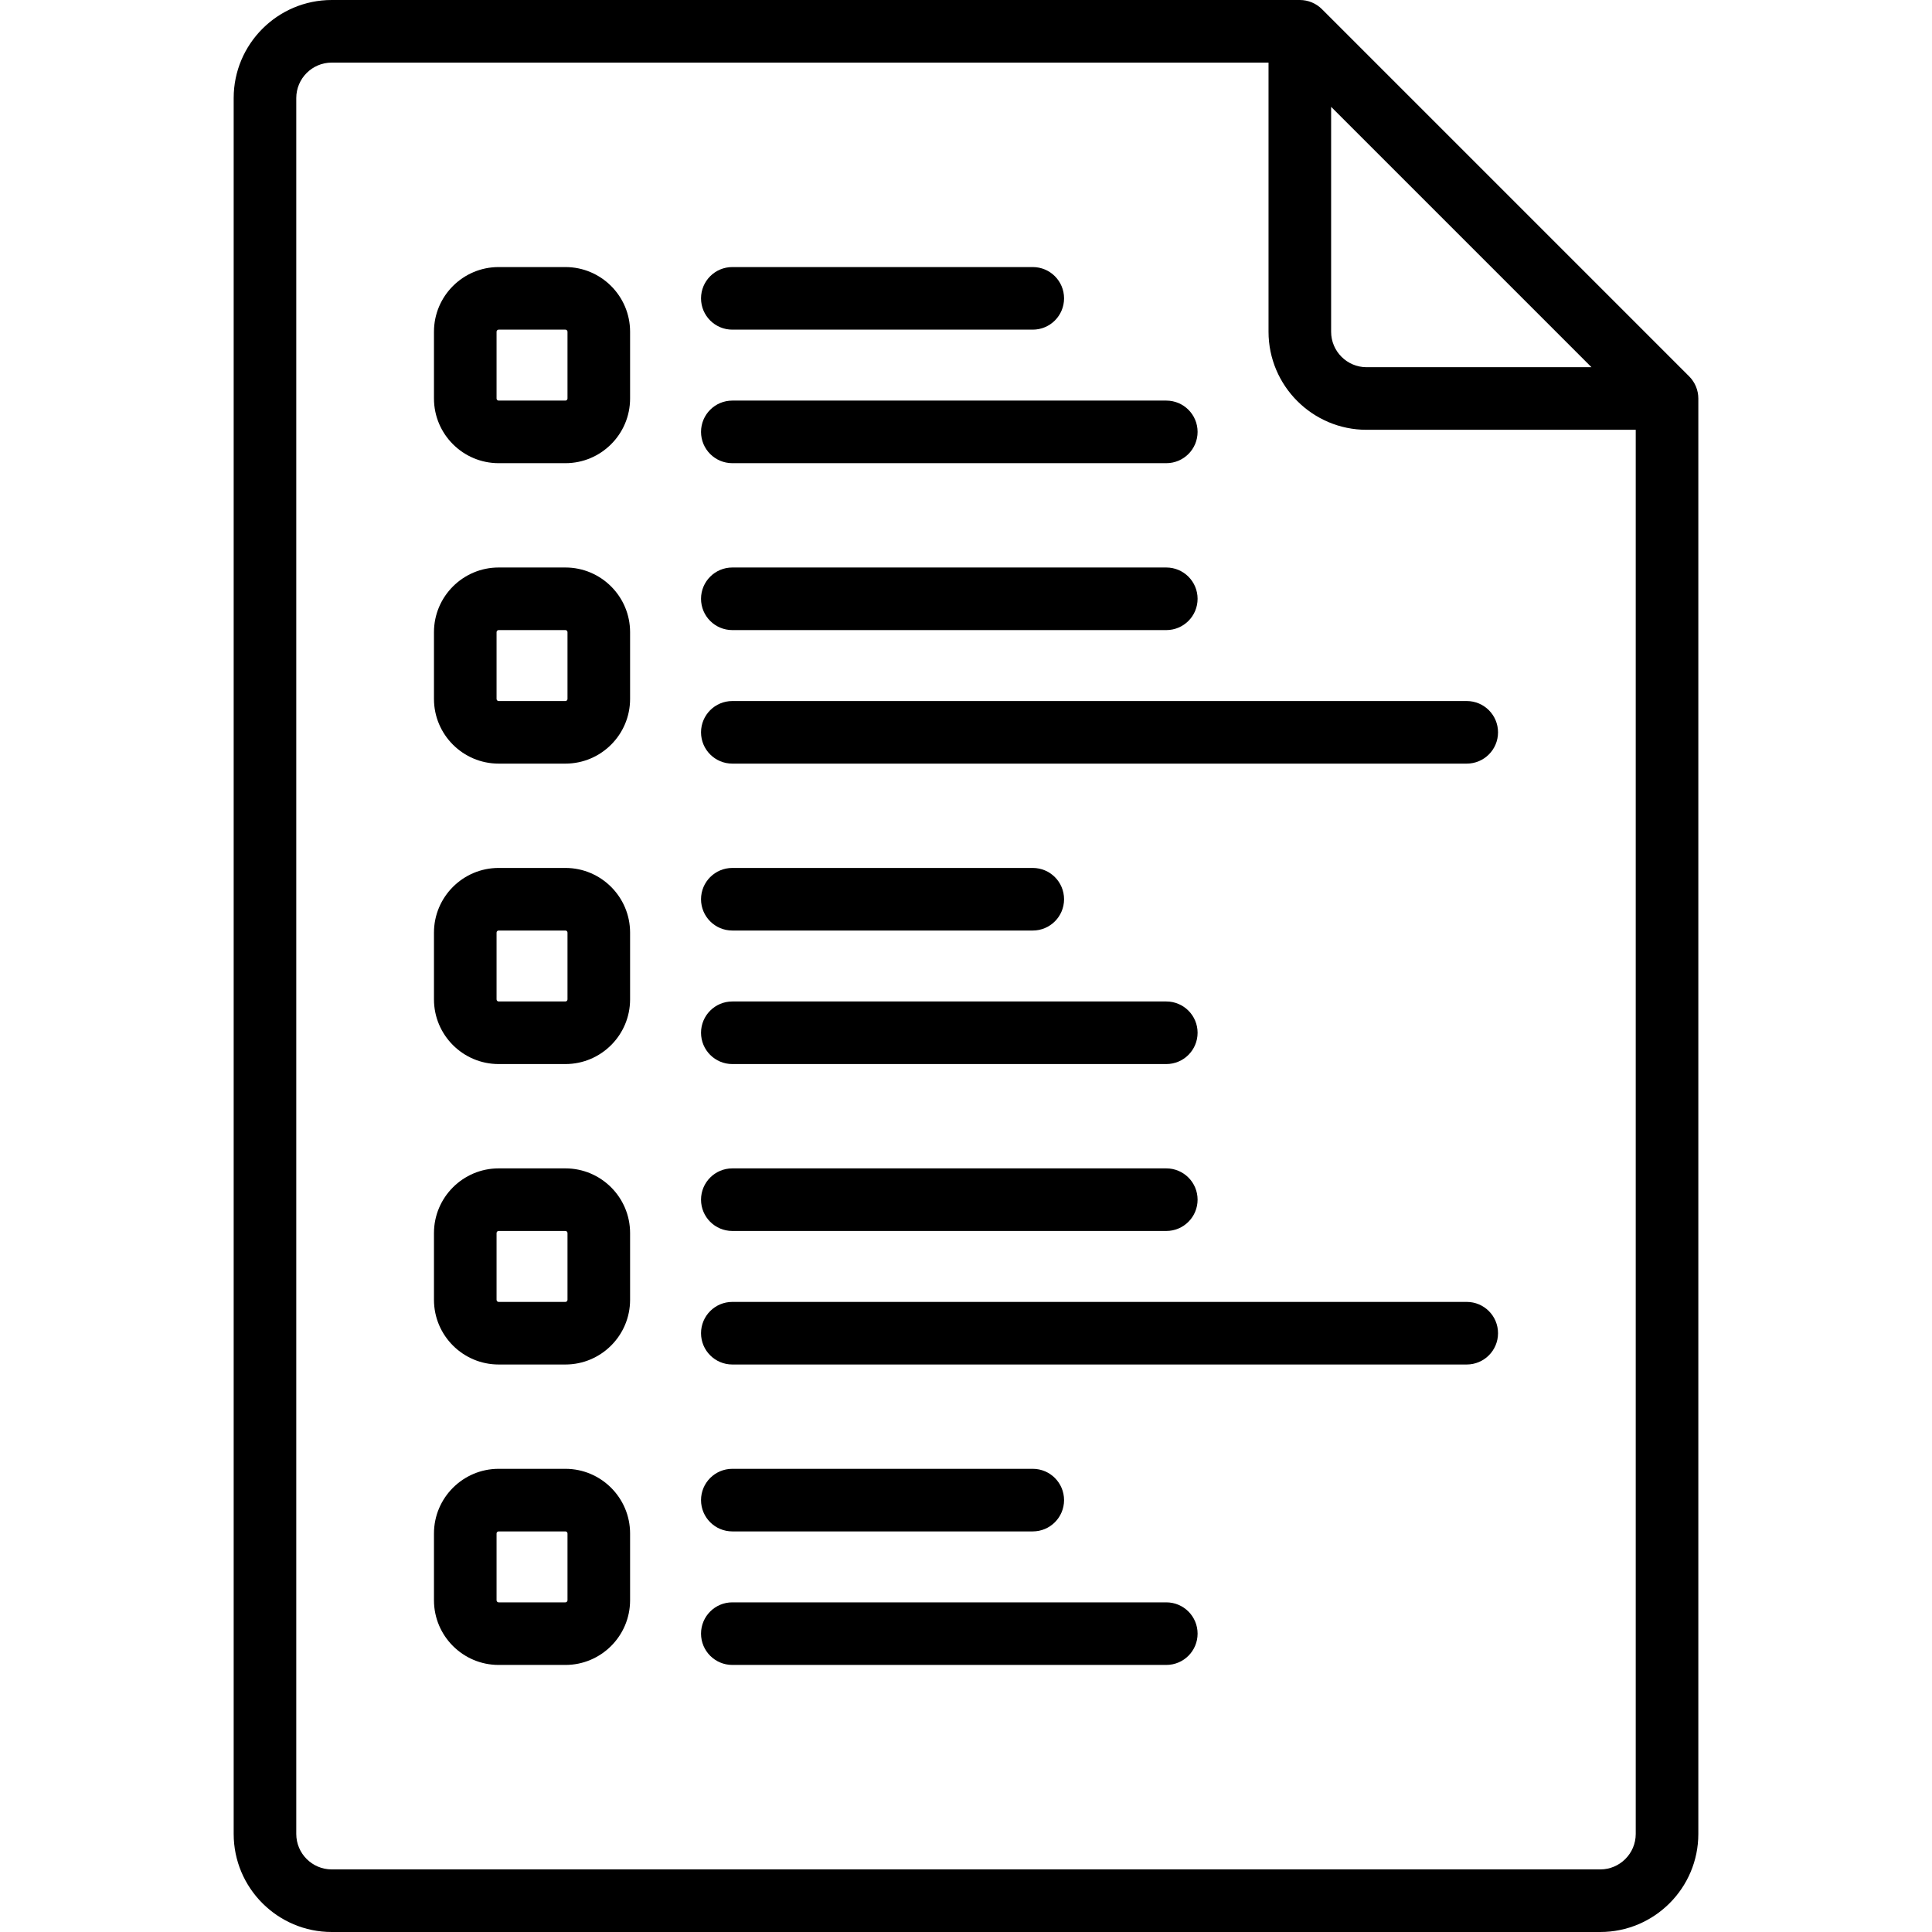 <?xml version='1.0' encoding='iso-8859-1'?>
<svg version="1.1" xmlns="http://www.w3.org/2000/svg" viewBox="0 0 463 463" xmlns:xlink="http://www.w3.org/1999/xlink" enable-background="new 0 0 463 463">
  <g>
    <g>
      <path d="m404.803,90.197l-88-88c-1.406-1.407-3.314-2.197-5.303-2.197h-232c-12.958,0-23.5,10.542-23.5,23.5v416c0,12.958 10.542,23.5 23.5,23.5h304c12.958,0 23.5-10.542 23.5-23.5v-344c0-1.989-0.79-3.897-2.197-5.303zm-85.803-64.591l62.394,62.394h-53.894c-4.687,0-8.5-3.813-8.5-8.5v-53.894zm64.5,422.394h-304c-4.687,0-8.5-3.813-8.5-8.5v-416c0-4.687 3.813-8.5 8.5-8.5h224.5v64.5c0,12.958 10.542,23.5 23.5,23.5h64.5v336.5c0,4.687-3.813,8.5-8.5,8.5z"/>
      <path d="m135.5,208h-16c-8.547,0-15.5,6.953-15.5,15.5v16c0,8.547 6.953,15.5 15.5,15.5h16c8.547,0 15.5-6.953 15.5-15.5v-16c0-8.547-6.953-15.5-15.5-15.5zm.5,31.5c0,0.276-0.224,0.5-0.5,0.5h-16c-0.276,0-0.5-0.224-0.5-0.5v-16c0-0.276 0.224-0.5 0.5-0.5h16c0.276,0 0.5,0.224 0.5,0.5v16z"/>
      <path d="m175.5,223h72c4.142,0 7.5-3.358 7.5-7.5s-3.358-7.5-7.5-7.5h-72c-4.142,0-7.5,3.358-7.5,7.5s3.358,7.5 7.5,7.5z"/>
      <path d="m175.5,255h104c4.142,0 7.5-3.358 7.5-7.5s-3.358-7.5-7.5-7.5h-104c-4.142,0-7.5,3.358-7.5,7.5s3.358,7.5 7.5,7.5z"/>
      <path d="m135.5,136h-16c-8.547,0-15.5,6.953-15.5,15.5v16c0,8.547 6.953,15.5 15.5,15.5h16c8.547,0 15.5-6.953 15.5-15.5v-16c0-8.547-6.953-15.5-15.5-15.5zm.5,31.5c0,0.276-0.224,0.5-0.5,0.5h-16c-0.276,0-0.5-0.224-0.5-0.5v-16c0-0.276 0.224-0.5 0.5-0.5h16c0.276,0 0.5,0.224 0.5,0.5v16z"/>
      <path d="m175.5,151h104c4.142,0 7.5-3.358 7.5-7.5s-3.358-7.5-7.5-7.5h-104c-4.142,0-7.5,3.358-7.5,7.5s3.358,7.5 7.5,7.5z"/>
      <path d="m351.5,168h-176c-4.142,0-7.5,3.358-7.5,7.5s3.358,7.5 7.5,7.5h176c4.142,0 7.5-3.358 7.5-7.5s-3.358-7.5-7.5-7.5z"/>
      <path d="m135.5,64h-16c-8.547,0-15.5,6.953-15.5,15.5v16c0,8.547 6.953,15.5 15.5,15.5h16c8.547,0 15.5-6.953 15.5-15.5v-16c0-8.547-6.953-15.5-15.5-15.5zm.5,31.5c0,0.276-0.224,0.5-0.5,0.5h-16c-0.276,0-0.5-0.224-0.5-0.5v-16c0-0.276 0.224-0.5 0.5-0.5h16c0.276,0 0.5,0.224 0.5,0.5v16z"/>
      <path d="m175.5,79h72c4.142,0 7.5-3.358 7.5-7.5s-3.358-7.5-7.5-7.5h-72c-4.142,0-7.5,3.358-7.5,7.5s3.358,7.5 7.5,7.5z"/>
      <path d="m175.5,111h104c4.142,0 7.5-3.358 7.5-7.5s-3.358-7.5-7.5-7.5h-104c-4.142,0-7.5,3.358-7.5,7.5s3.358,7.5 7.5,7.5z"/>
      <path d="m135.5,352h-16c-8.547,0-15.5,6.953-15.5,15.5v16c0,8.547 6.953,15.5 15.5,15.5h16c8.547,0 15.5-6.953 15.5-15.5v-16c0-8.547-6.953-15.5-15.5-15.5zm.5,31.5c0,0.276-0.224,0.5-0.5,0.5h-16c-0.276,0-0.5-0.224-0.5-0.5v-16c0-0.276 0.224-0.5 0.5-0.5h16c0.276,0 0.5,0.224 0.5,0.5v16z"/>
      <path d="m175.5,367h72c4.142,0 7.5-3.358 7.5-7.5s-3.358-7.5-7.5-7.5h-72c-4.142,0-7.5,3.358-7.5,7.5s3.358,7.5 7.5,7.5z"/>
      <path d="m279.5,384h-104c-4.142,0-7.5,3.358-7.5,7.5s3.358,7.5 7.5,7.5h104c4.142,0 7.5-3.358 7.5-7.5s-3.358-7.5-7.5-7.5z"/>
      <path d="m135.5,280h-16c-8.547,0-15.5,6.953-15.5,15.5v16c0,8.547 6.953,15.5 15.5,15.5h16c8.547,0 15.5-6.953 15.5-15.5v-16c0-8.547-6.953-15.5-15.5-15.5zm.5,31.5c0,0.276-0.224,0.5-0.5,0.5h-16c-0.276,0-0.5-0.224-0.5-0.5v-16c0-0.276 0.224-0.5 0.5-0.5h16c0.276,0 0.5,0.224 0.5,0.5v16z"/>
      <path d="m175.5,295h104c4.142,0 7.5-3.358 7.5-7.5s-3.358-7.5-7.5-7.5h-104c-4.142,0-7.5,3.358-7.5,7.5s3.358,7.5 7.5,7.5z"/>
      <path d="m351.5,312h-176c-4.142,0-7.5,3.358-7.5,7.5s3.358,7.5 7.5,7.5h176c4.142,0 7.5-3.358 7.5-7.5s-3.358-7.5-7.5-7.5z"/>
    </g>
  </g>
</svg>
